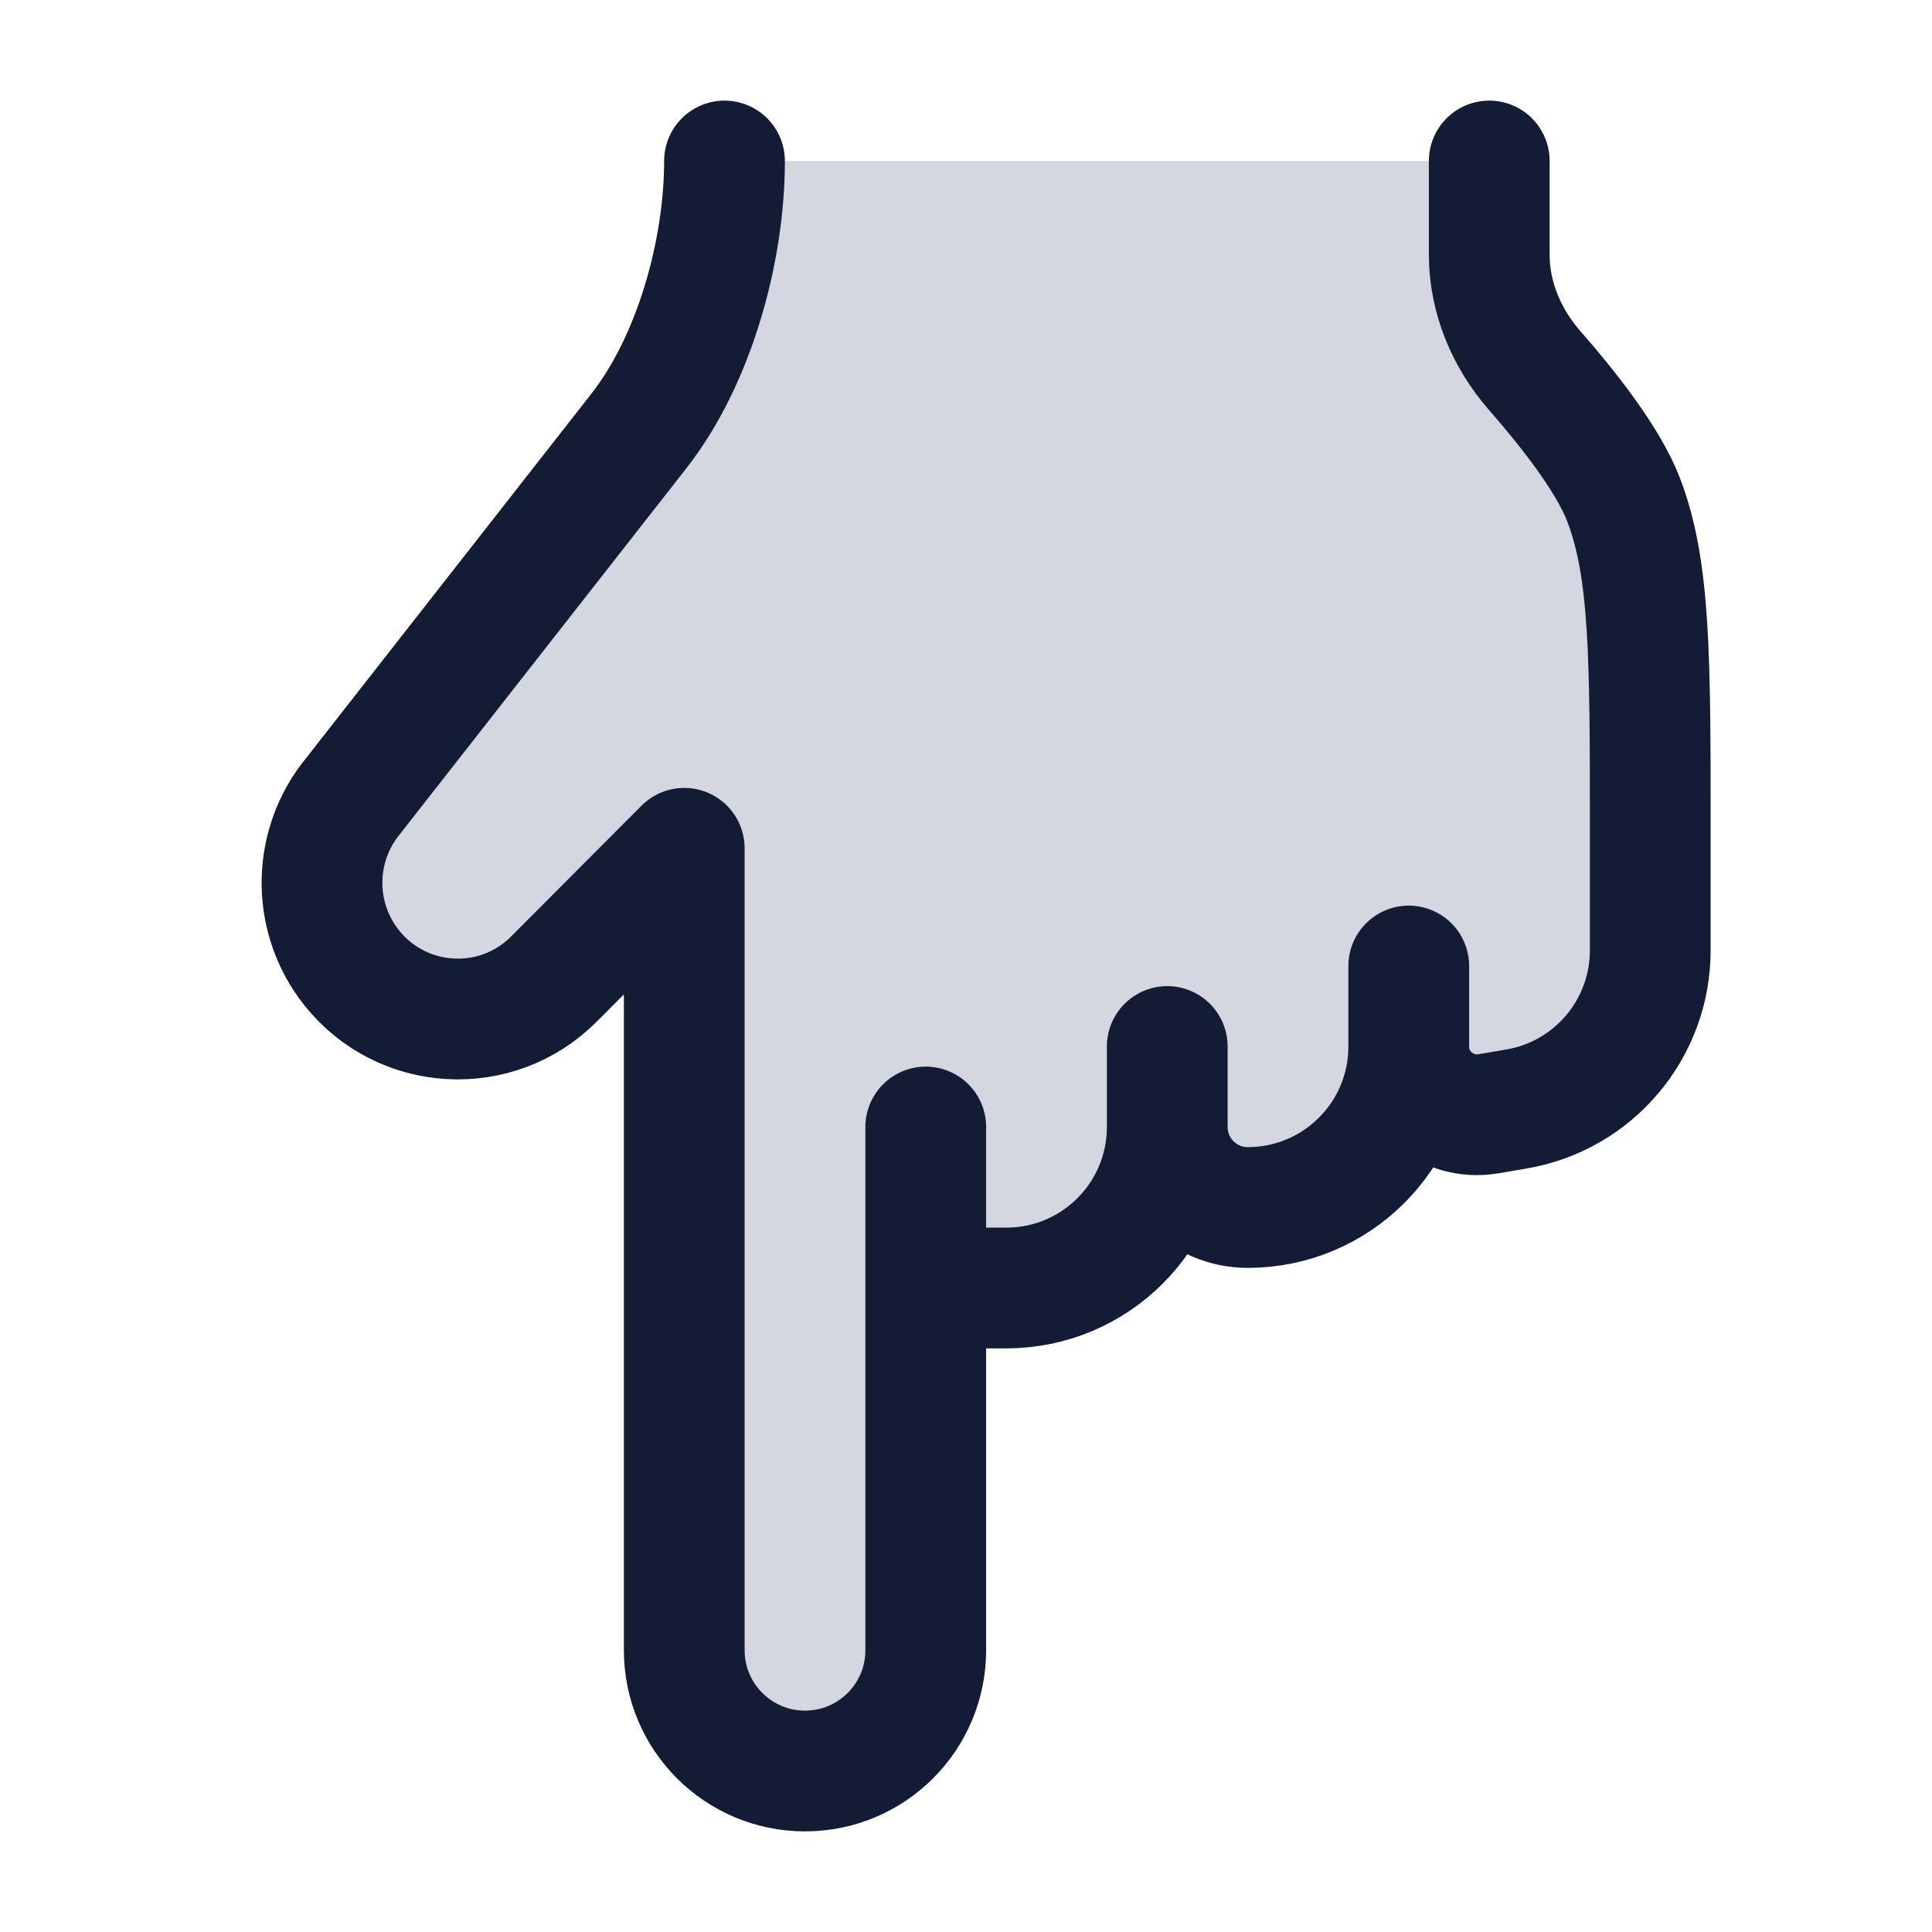 <svg width="24" height="24" viewBox="0 0 24 24" fill="none" xmlns="http://www.w3.org/2000/svg">
<path d="M12.5 16L11.5 16V20.5C11.5 21.328 10.829 22 10 22C9.172 22 8.5 21.328 8.5 20.5L8.5 10.538L6.88 12.163C6.169 12.876 4.998 12.811 4.37 12.024C3.889 11.421 3.876 10.569 4.337 9.951L7.937 5.353C8.626 4.473 9 3.117 9 2H18.5V3.164C18.5 3.696 18.715 4.204 19.065 4.604C19.47 5.066 19.977 5.706 20.169 6.208C20.5 7.073 20.5 8.16 20.5 10.333L20.5 11.806C20.5 12.783 19.794 13.618 18.829 13.778L18.487 13.836C17.971 13.922 17.5 13.524 17.5 13C17.5 14.105 16.605 15 15.5 15C14.948 15 14.5 14.552 14.5 14C14.5 15.105 13.605 16 12.5 16Z" fill="#D4D7E0"/>
<path d="M11.5 16H12.5C13.605 16 14.5 15.105 14.5 14M14.5 14V13M14.5 14C14.5 14.552 14.948 15 15.5 15C16.605 15 17.5 14.105 17.5 13M17.5 13V12M17.5 13C17.5 13.524 17.971 13.922 18.487 13.836L18.829 13.778C19.794 13.618 20.5 12.783 20.5 11.806L20.5 10.333C20.5 8.16 20.5 7.073 20.169 6.208C19.977 5.706 19.47 5.066 19.065 4.604C18.715 4.204 18.5 3.696 18.5 3.164V2M11.5 14V20.5C11.5 21.328 10.829 22 10 22C9.172 22 8.5 21.328 8.5 20.5L8.5 10.538L6.88 12.163C6.169 12.876 4.998 12.811 4.37 12.024C3.889 11.421 3.876 10.569 4.337 9.951L7.937 5.353C8.626 4.473 9 3.117 9 2" stroke="#141B34" stroke-width="1.5" stroke-linecap="round" stroke-linejoin="round"/>
</svg>
